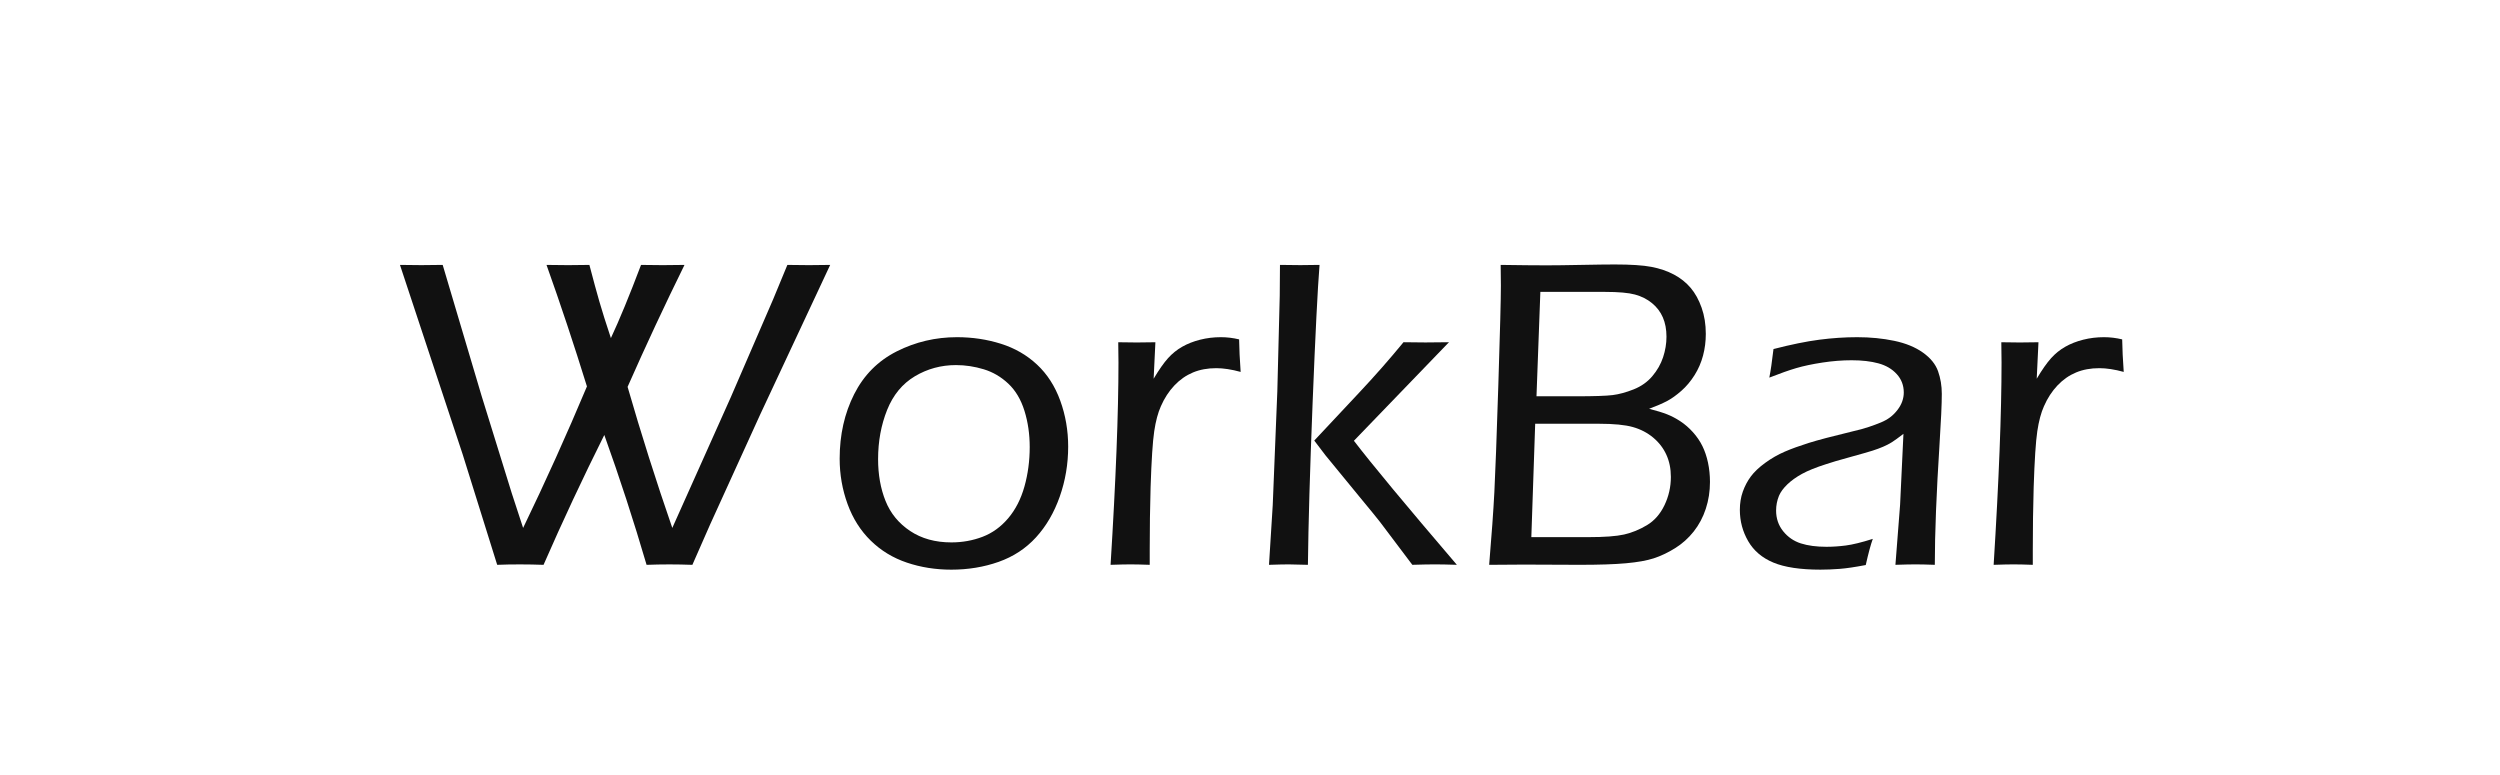 <?xml version="1.0" encoding="utf-8"?>
<!-- Generator: Adobe Illustrator 16.0.0, SVG Export Plug-In . SVG Version: 6.00 Build 0)  -->
<!DOCTYPE svg PUBLIC "-//W3C//DTD SVG 1.1//EN" "http://www.w3.org/Graphics/SVG/1.1/DTD/svg11.dtd">
<svg version="1.1" id="图层_1" xmlns="http://www.w3.org/2000/svg" xmlns:xlink="http://www.w3.org/1999/xlink" x="0px" y="0px"
	 width="200px" height="62px" viewBox="0 0 200 62" enable-background="new 0 0 200 62" xml:space="preserve">
<g>
	<path fill="#111111" d="M39.775,45.186l-2.763-8.842l-5.015-15.152c0.646,0.012,1.216,0.018,1.709,0.018
		c0.528,0,1.099-0.006,1.709-0.018l3.112,10.477l2.408,7.77l0.914,2.795c1.79-3.703,3.492-7.477,5.106-11.32
		c-1.031-3.328-2.109-6.568-3.234-9.721c0.645,0.012,1.22,0.018,1.725,0.018c0.527,0,1.096-0.006,1.706-0.018
		c0.316,1.207,0.582,2.186,0.799,2.936c0.216,0.75,0.523,1.723,0.921,2.918c0.681-1.453,1.484-3.404,2.411-5.854
		c0.644,0.012,1.224,0.018,1.738,0.018c0.551,0,1.13-0.006,1.739-0.018c-1.57,3.188-3.088,6.439-4.553,9.756
		c1.081,3.75,2.273,7.512,3.577,11.285l4.673-10.441l3.391-7.84l1.142-2.76c0.656,0.012,1.229,0.018,1.722,0.018
		c0.515,0,1.082-0.006,1.703-0.018l-5.601,11.971l-4.002,8.789l-1.422,3.234c-0.646-0.023-1.257-0.035-1.832-0.035
		c-0.622,0-1.233,0.012-1.832,0.035c-1.033-3.527-2.161-6.99-3.382-10.389c-1.72,3.445-3.341,6.908-4.861,10.389
		c-0.633-0.023-1.254-0.035-1.863-0.035C40.988,45.15,40.373,45.162,39.775,45.186z"/>
	<path fill="#111111" d="M76.559,26.975c1.23,0,2.402,0.176,3.516,0.527s2.077,0.908,2.892,1.67s1.433,1.723,1.854,2.883
		s0.633,2.385,0.633,3.674c0,1.395-0.226,2.73-0.677,4.008s-1.084,2.361-1.898,3.252s-1.811,1.544-2.988,1.96
		s-2.44,0.624-3.788,0.624c-1.254,0-2.438-0.188-3.551-0.563s-2.077-0.961-2.892-1.758s-1.433-1.772-1.854-2.927
		s-0.633-2.364-0.633-3.63c0-1.91,0.387-3.63,1.16-5.159s1.91-2.672,3.41-3.428S74.848,26.975,76.559,26.975z M76.479,29.207
		c-1.194,0-2.291,0.299-3.292,0.896c-1,0.598-1.74,1.497-2.22,2.698s-0.72,2.511-0.72,3.929c0,1.242,0.199,2.358,0.597,3.349
		s1.053,1.79,1.966,2.399s2.013,0.914,3.3,0.914c0.878,0,1.709-0.149,2.493-0.448c0.783-0.299,1.468-0.794,2.054-1.485
		c0.585-0.691,1.018-1.538,1.299-2.54c0.28-1.002,0.421-2.054,0.421-3.155c0-1.031-0.141-1.998-0.421-2.9
		c-0.281-0.902-0.712-1.626-1.29-2.171c-0.58-0.545-1.235-0.929-1.967-1.151S77.228,29.207,76.479,29.207z"/>
	<path fill="#111111" d="M88.846,45.186c0.421-6.762,0.632-12.158,0.632-16.189l-0.018-1.617c0.598,0.012,1.09,0.018,1.477,0.018
		c0.446,0,0.944-0.006,1.495-0.018l-0.14,2.918c0.433-0.727,0.817-1.274,1.151-1.644s0.711-0.674,1.133-0.914
		s0.899-0.428,1.433-0.563s1.087-0.202,1.661-0.202c0.492,0,0.979,0.059,1.459,0.176c0.012,0.773,0.053,1.641,0.123,2.602
		c-0.727-0.199-1.377-0.299-1.95-0.299c-0.692,0-1.313,0.114-1.863,0.343c-0.551,0.229-1.046,0.574-1.485,1.037
		s-0.8,1.017-1.081,1.661c-0.233,0.516-0.412,1.184-0.535,2.004s-0.22,2.314-0.29,4.482c-0.047,1.582-0.07,3.258-0.07,5.027v1.178
		c-0.634-0.023-1.144-0.035-1.53-0.035C90.095,45.15,89.561,45.162,88.846,45.186z"/>
	<path fill="#111111" d="M101.52,45.186l0.298-4.764l0.368-9.123l0.193-7.646c0.012-1.113,0.018-1.934,0.018-2.461l1.636,0.018
		c0.316,0,0.826-0.006,1.53-0.018c-0.152,1.887-0.336,5.552-0.553,10.995c-0.216,5.443-0.342,9.776-0.377,12.999
		c-0.727-0.023-1.237-0.035-1.53-0.035C102.774,45.15,102.246,45.162,101.52,45.186z M105.141,35.245l3.587-3.828
		c1.254-1.334,2.438-2.681,3.552-4.039c0.808,0.012,1.394,0.018,1.757,0.018c0.457,0,1.083-0.006,1.88-0.018l-7.604,7.884
		c1.419,1.854,4.165,5.161,8.236,9.923c-0.726-0.023-1.311-0.035-1.755-0.035s-1.047,0.012-1.808,0.035l-2.586-3.431
		c-0.246-0.317-0.791-0.985-1.636-2.006l-2.727-3.325L105.141,35.245z"/>
	<path fill="#111111" d="M119.133,45.186c0.2-2.391,0.339-4.33,0.416-5.818s0.183-4.351,0.318-8.587s0.204-6.882,0.204-7.937
		l-0.018-1.652c1.581,0.023,2.8,0.035,3.654,0.035c0.691,0,1.62-0.012,2.785-0.035c1.166-0.023,2.059-0.035,2.68-0.035
		c1.288,0,2.27,0.064,2.943,0.193c0.673,0.129,1.273,0.334,1.801,0.615s0.973,0.636,1.336,1.063
		c0.362,0.428,0.655,0.958,0.878,1.591s0.334,1.33,0.334,2.092c0,0.598-0.073,1.175-0.22,1.731s-0.372,1.078-0.677,1.564
		s-0.656,0.905-1.055,1.257s-0.779,0.624-1.143,0.817s-0.844,0.401-1.441,0.624c0.598,0.152,1.075,0.299,1.433,0.439
		s0.715,0.328,1.072,0.563s0.691,0.524,1.002,0.87s0.563,0.715,0.756,1.107s0.343,0.835,0.448,1.327s0.158,1.008,0.158,1.547
		c0,0.75-0.111,1.465-0.334,2.145s-0.545,1.286-0.967,1.819s-0.92,0.979-1.494,1.336s-1.143,0.627-1.705,0.809
		s-1.304,0.313-2.224,0.396s-2.147,0.123-3.683,0.123l-4.482-0.018L119.133,45.186z M122.507,42.971h4.563
		c1.287,0,2.241-0.07,2.861-0.211s1.229-0.39,1.825-0.747s1.064-0.891,1.404-1.6c0.339-0.709,0.509-1.462,0.509-2.259
		c0-0.656-0.12-1.248-0.36-1.775s-0.591-0.984-1.054-1.371s-1.004-0.668-1.624-0.844c-0.621-0.176-1.528-0.264-2.723-0.264h-5.093
		L122.507,42.971z M122.919,31.703h3.18c1.429,0,2.4-0.032,2.916-0.097s1.074-0.217,1.678-0.457c0.603-0.24,1.101-0.592,1.493-1.055
		c0.392-0.463,0.679-0.967,0.86-1.512s0.272-1.093,0.272-1.644c0-0.586-0.097-1.102-0.29-1.547s-0.483-0.826-0.87-1.143
		s-0.841-0.545-1.362-0.686s-1.315-0.211-2.382-0.211h-5.186L122.919,31.703z"/>
	<path fill="#111111" d="M141.545,30.209c0.105-0.516,0.217-1.277,0.334-2.285c1.406-0.363,2.628-0.612,3.665-0.747
		s2.048-0.202,3.032-0.202c1.055,0,2.042,0.097,2.962,0.29s1.685,0.507,2.294,0.94s1.014,0.932,1.213,1.494s0.299,1.166,0.299,1.811
		c0,0.809-0.062,2.165-0.184,4.069s-0.215,3.665-0.279,5.282s-0.096,3.059-0.096,4.324c-0.634-0.023-1.15-0.035-1.549-0.035
		c-0.376,0-0.909,0.012-1.602,0.035l0.373-4.799l0.268-5.678c-0.411,0.316-0.719,0.539-0.924,0.668s-0.437,0.249-0.695,0.36
		c-0.258,0.111-0.542,0.217-0.853,0.316s-0.915,0.272-1.812,0.519c-0.897,0.246-1.534,0.434-1.909,0.563
		c-0.809,0.258-1.448,0.516-1.917,0.773c-0.47,0.258-0.862,0.539-1.179,0.844c-0.317,0.305-0.54,0.609-0.669,0.914
		c-0.152,0.375-0.229,0.768-0.229,1.178c0,0.633,0.188,1.184,0.563,1.652s0.847,0.794,1.415,0.976s1.251,0.272,2.048,0.272
		c0.492,0,1.008-0.034,1.547-0.103s1.26-0.245,2.162-0.53c-0.164,0.453-0.352,1.15-0.563,2.092
		c-0.855,0.164-1.553,0.267-2.092,0.308s-1.049,0.062-1.529,0.062c-1.605,0-2.859-0.188-3.762-0.563s-1.576-0.946-2.021-1.714
		s-0.668-1.603-0.668-2.505c0-0.527,0.079-1.014,0.237-1.459s0.372-0.85,0.642-1.213s0.653-0.727,1.151-1.09s1.02-0.662,1.564-0.896
		s1.182-0.466,1.908-0.694s1.893-0.536,3.498-0.923c0.516-0.117,0.955-0.237,1.318-0.36c0.364-0.123,0.687-0.243,0.968-0.36
		s0.527-0.255,0.738-0.413s0.404-0.352,0.58-0.58s0.305-0.46,0.387-0.694s0.123-0.469,0.123-0.703c0-0.574-0.188-1.066-0.563-1.477
		s-0.864-0.697-1.469-0.861c-0.604-0.164-1.315-0.246-2.136-0.246c-0.762,0-1.544,0.062-2.347,0.185
		c-0.804,0.123-1.495,0.27-2.075,0.439S142.412,29.869,141.545,30.209z"/>
	<path fill="#111111" d="M159.492,45.186c0.421-6.762,0.632-12.158,0.632-16.189l-0.018-1.617c0.598,0.012,1.09,0.018,1.477,0.018
		c0.446,0,0.944-0.006,1.495-0.018l-0.14,2.918c0.433-0.727,0.817-1.274,1.151-1.644s0.711-0.674,1.133-0.914
		s0.899-0.428,1.433-0.563s1.087-0.202,1.661-0.202c0.492,0,0.979,0.059,1.459,0.176c0.012,0.773,0.053,1.641,0.123,2.602
		c-0.727-0.199-1.377-0.299-1.95-0.299c-0.692,0-1.313,0.114-1.863,0.343c-0.551,0.229-1.046,0.574-1.485,1.037
		s-0.8,1.017-1.081,1.661c-0.233,0.516-0.412,1.184-0.535,2.004s-0.22,2.314-0.29,4.482c-0.047,1.582-0.07,3.258-0.07,5.027v1.178
		c-0.634-0.023-1.144-0.035-1.53-0.035C160.741,45.15,160.207,45.162,159.492,45.186z"/>
</g>
</svg>
